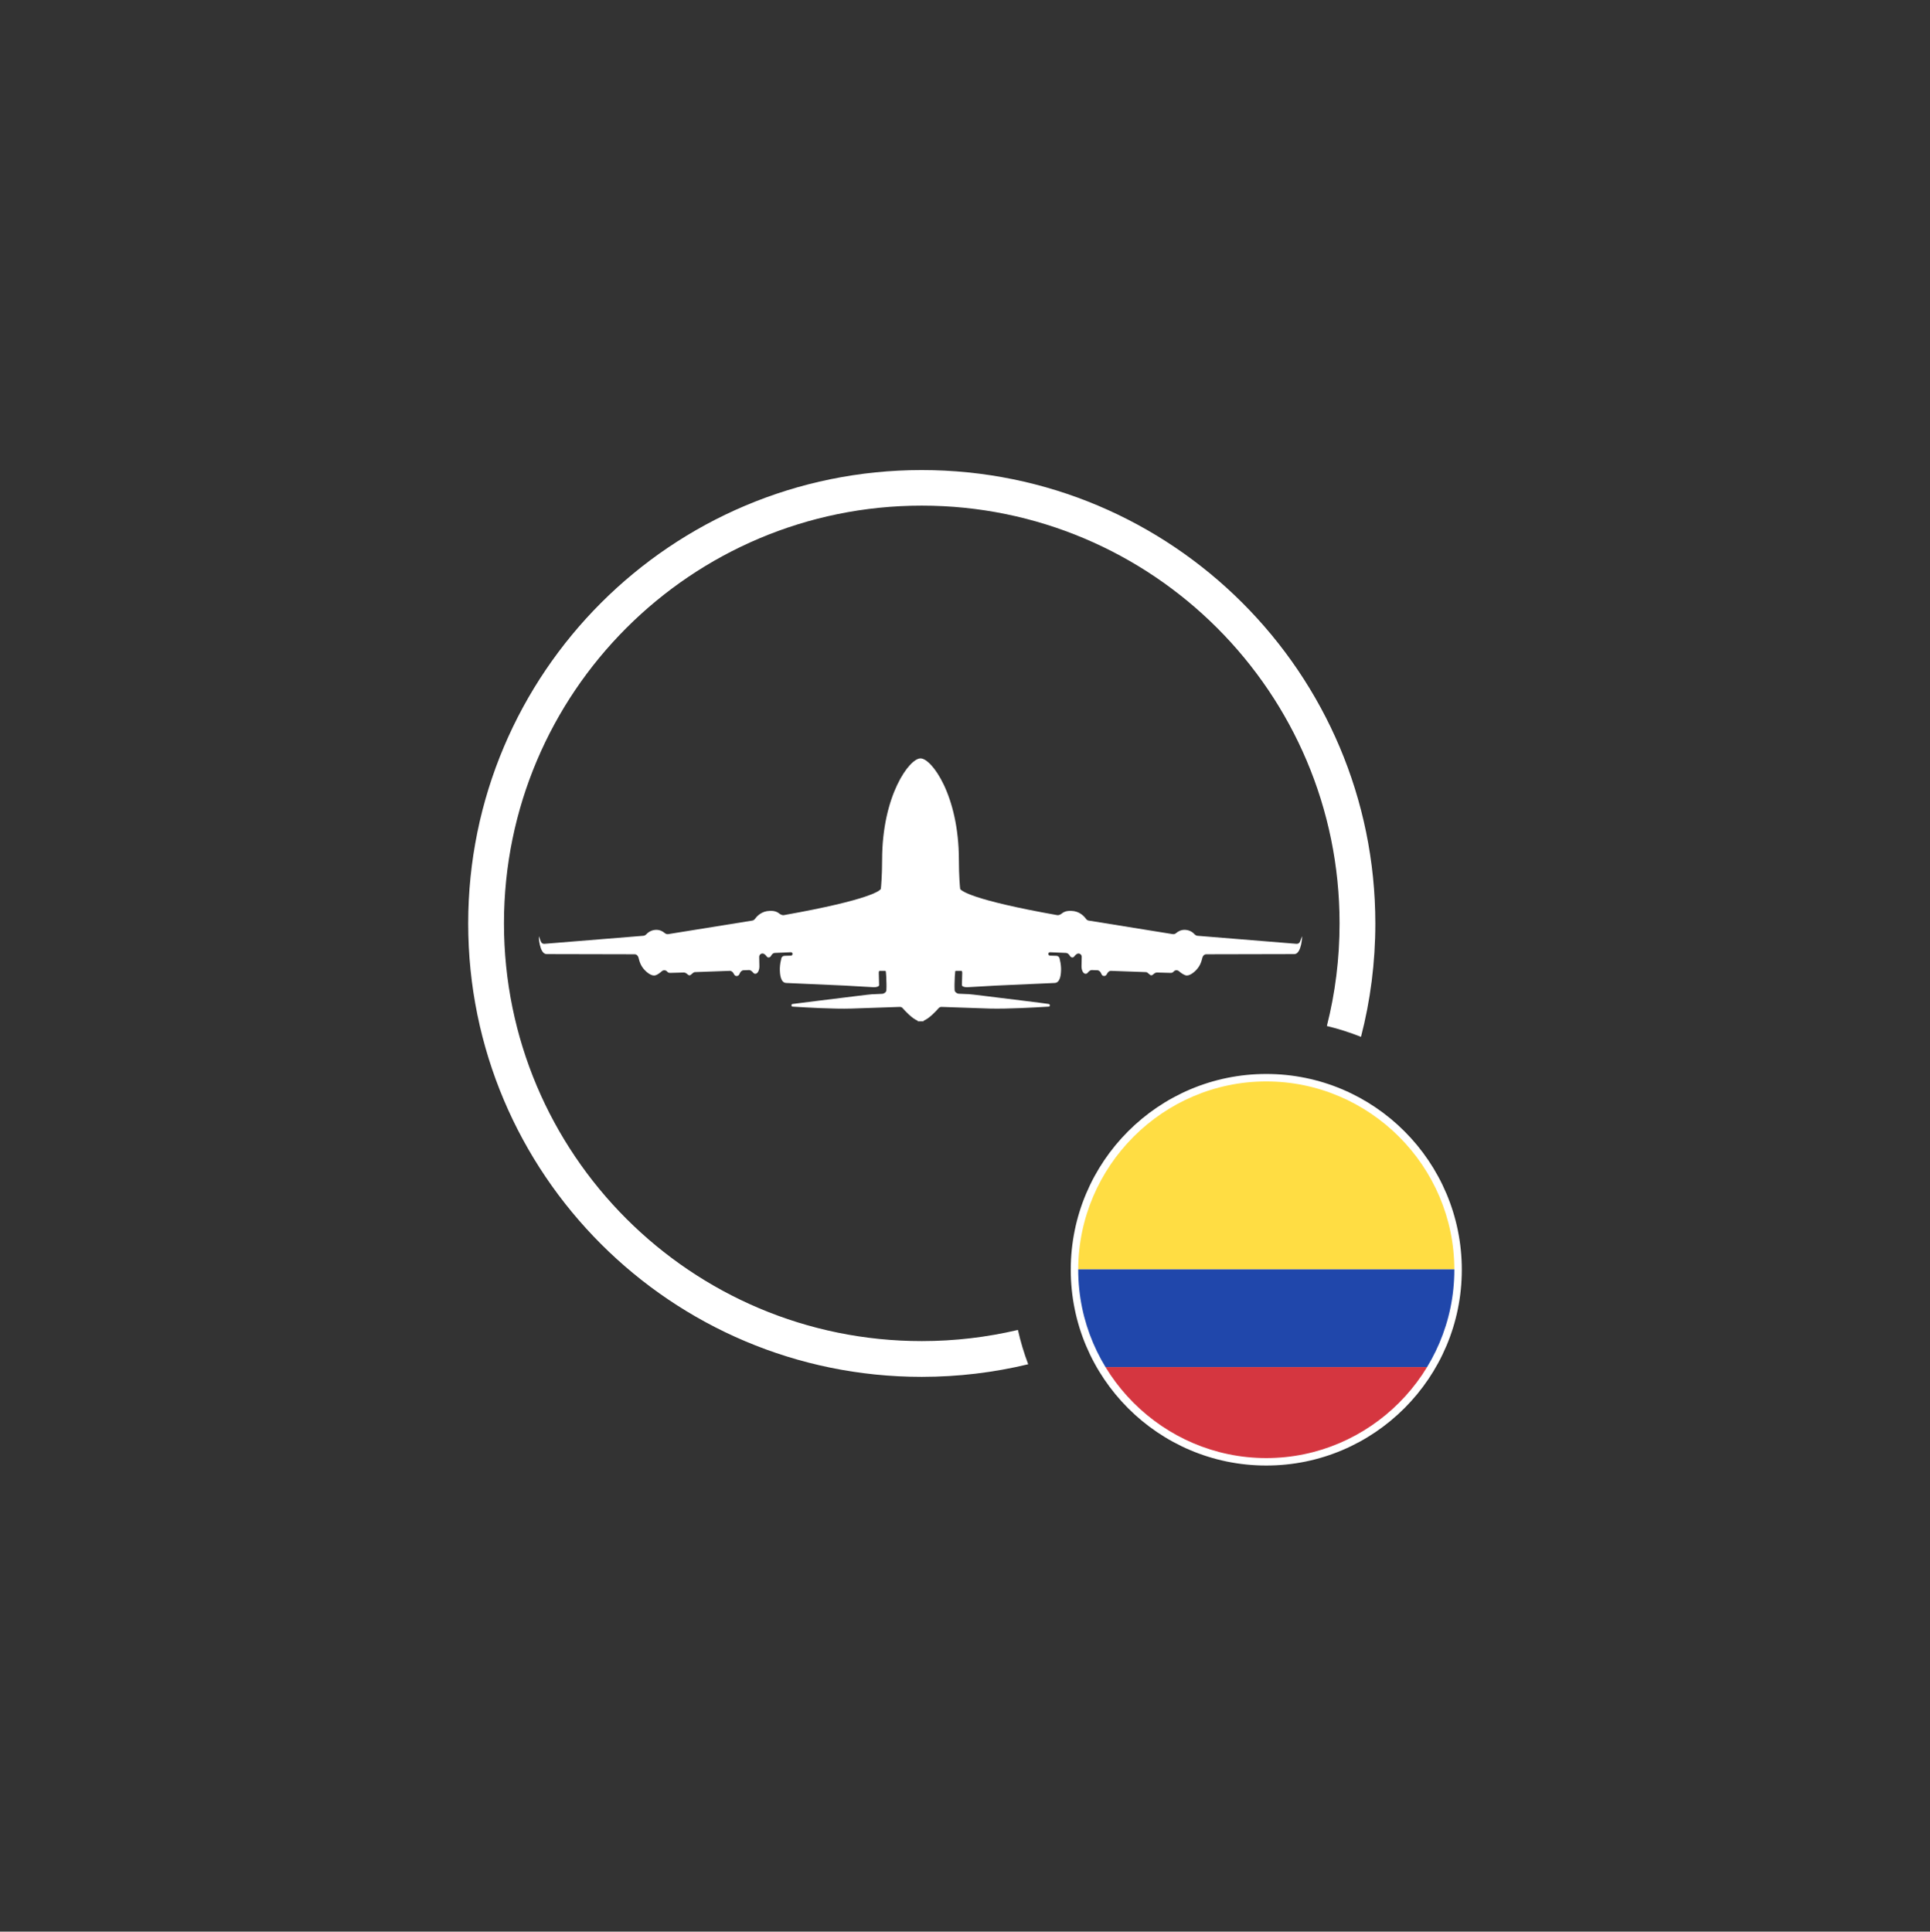 <?xml version="1.0" encoding="utf-8"?>
<!-- Generator: Adobe Illustrator 25.2.1, SVG Export Plug-In . SVG Version: 6.00 Build 0)  -->
<svg version="1.0" id="Ebene_1" xmlns="http://www.w3.org/2000/svg" xmlns:xlink="http://www.w3.org/1999/xlink" x="0px" y="0px"
	 viewBox="0 0 1991 1993" style="enable-background:new 0 0 1991 1993;" xml:space="preserve">
<rect x="0" y="0" width="1991" height="1993" fill="#333333" stroke="none"/>
<style type="text/css">
	.st0{clip-path:url(#SVGID_2_);fill:#FFFFFF;}
	.st1{clip-path:url(#SVGID_2_);fill:#D53640;}
	.st2{clip-path:url(#SVGID_2_);fill:#FFDD43;}
	.st3{clip-path:url(#SVGID_2_);fill:#2047AB;}
	.st4{fill:#FFFFFF;}
	.st5{fill-rule:evenodd;clip-rule:evenodd;fill:#FFFFFF;}
</style>
<g>
	<defs>
		<path id="SVGID_1_" d="M1306.5,1509c-109.3,0-198.5-89.4-198.5-199s89.2-199,198.5-199s198.5,89.4,198.5,199
			S1415.8,1509,1306.5,1509z"/>
	</defs>
	<clipPath id="SVGID_2_">
		<use xlink:href="#SVGID_1_"  style="overflow:visible;"/>
	</clipPath>
	<rect x="1007" y="1108" class="st0" width="598" height="404"/>
	<path class="st1" d="M1605,1410.5h-598v90.2c0,5.9,4.6,10.6,10.3,10.6h577.4c5.7,0,10.3-4.8,10.3-10.6V1410.5z"/>
	<path class="st2" d="M1605,1309.7h-598v-191.1c0-5.9,4.6-10.6,10.3-10.6h577.4c5.7,0,10.3,4.8,10.3,10.6V1309.7z"/>
	<path class="st3" d="M1605,1309.7h-598v100.8h598V1309.7z"/>
</g>
<path class="st4" d="M1306.3,1115.8c106.6,0,194,87.5,194,194.3c0,106.8-87.3,194.3-194,194.3c-106.6,0-194-87.5-194-194.3
	C1112.4,1203.3,1199.7,1115.8,1306.3,1115.8z M1306.3,1108.1c-111.3,0-201.7,90.6-201.7,202c0,111.5,90.4,202,201.7,202
	c111.3,0,201.7-90.6,201.7-202C1508,1198.6,1417.6,1108.1,1306.3,1108.1z"/>
<path class="st5" d="M1027.1,1029c-0.2,0-25.1-3.2-28-3.3c-0.3,0-0.6,0-1,0c-2.3-0.1-6.1-0.2-9-0.4c-2-0.1-4.2-1.8-4.3-3.7
	c0-1,0-2.2-0.1-3.3c0-1,0-2.1,0-3c0-4.3,0.5-11.4,0.7-13c0-0.1,0.1-0.2,0.1-0.3c0.2-0.3,0.5-0.3,0.8-0.3h5.5c0.9,0,0.9,2.1,0.8,3.4
	c0,0.1,0,0.2,0,0.2c0,1.2-0.3,9.9-0.3,11.1c0,1.3,2.4,2.3,5.5,2.2c3-0.1,29.3-1.6,29.8-1.7c0,0,0,0,0,0l0.1,0
	c3.1-0.1,54.9-2.4,60.4-2.7c5.7-0.3,6.6-8.7,6.5-15.2c-0.1-4-1-8-1.6-10.4c-0.4-1.4-1.7-2.4-3.2-2.4l-6.6-0.2c-1,0-1.8-0.9-1.7-1.9
	c0.1-1,0.9-1.7,1.8-1.6l16.4,0.7c1.6,0.1,3,1.3,3.8,2.7c0.6,1,1.5,2,2.7,2c0.8,0,1.4-0.3,1.8-0.8c0.1-0.1,0.2-0.2,0.2-0.3
	c1.2-1.4,2.6-3,4.4-3c1.9,0.1,3.4,1.6,3.3,3.5c0,3.1-0.1,7.6-0.2,9.9c0,3.8,1.7,7.4,4.1,7.5c1,0.1,1.7-0.4,2.2-1
	c1.2-1.4,2.6-2.9,4.5-2.8l5.6,0.2c1.9,0.1,3.3,1.7,4,3.5c0.5,1.3,1.3,2.4,2.8,2.4c1.6,0.1,2.5-1,3.1-2.2c0.8-1.7,2.3-3.2,4.2-3.1
	l35.9,1.3c1.2,0,2.1,0.9,3.1,1.8c0.5,0.5,1,0.9,1.5,1.2c0.3,0.2,0.6,0.3,1,0.3c0.7,0,1.3-0.3,1.8-0.8c1.1-1,2.4-2.1,4-2.1l14.3,0.4
	c1,0,2.1-0.4,2.8-1.2l0.3-0.3c1.4-1.6,3.8-1.6,5.4-0.2c2.3,2,5.7,4.4,8.1,4.4c4.2,0,11.1-5.7,13.8-11.7c1.2-2.7,1.8-5,2.2-6.7
	c0.4-1.9,2-3.5,4-3.5c16.3,0,84.3-0.2,90.9-0.2c7.5-0.1,8.3-19.5,7.8-18.2c-0.3,0.7-1.2,3.3-2,5.3c-0.5,1.5-2,2.4-3.6,2.3
	l-102.2-8.3c-1.1-0.1-2.1-0.7-2.9-1.5c-1.5-1.7-4.7-4.3-9.5-4.6c-4.5-0.3-7.7,1.7-9.4,3.2c-1,0.9-2.3,1.4-3.7,1.2l-86.8-14
	c-1.1-0.2-2.1-0.9-2.7-1.8c-1.9-2.7-6.8-8-15.2-8.2c-4.9-0.2-7.7,1.1-9.3,2.4c-1.4,1.2-3.4,2.3-5.2,2c-90.1-16-99.1-25.5-100-26.9
	c-0.1-0.1-0.1-0.2-0.1-0.4c-0.2-1.6-1.3-13-1.3-29.6c0-66.7-28.1-104.8-39.5-104.8c0,0-0.1,0-0.1,0c0,0-0.1,0-0.1,0
	c-11.3,0-39.5,38.1-39.5,104.8c0,16.6-1.1,28-1.3,29.6c0,0.1,0,0.3-0.1,0.4c-0.9,1.4-9.9,10.9-100,26.9c-1.8,0.3-3.8-0.9-5.2-2
	c-1.6-1.3-4.4-2.6-9.3-2.4c-8.4,0.2-13.3,5.5-15.2,8.2c-0.7,0.9-1.6,1.6-2.7,1.8l-86.9,14c-1.3,0.2-2.6-0.3-3.7-1.2
	c-1.7-1.5-4.9-3.5-9.4-3.2c-4.8,0.3-7.9,2.9-9.5,4.6c-0.8,0.8-1.8,1.4-2.9,1.5l-102.2,8.3c-1.6,0.1-3.1-0.8-3.6-2.3
	c-0.7-2-1.7-4.5-2-5.3c-0.5-1.3,0.3,18.1,7.8,18.2c6.6,0,74.6,0.2,90.9,0.2c2,0,3.6,1.6,4,3.5c0.4,1.7,1,4,2.2,6.7
	c2.7,6,9.5,11.7,13.7,11.7c2.5,0.1,5.8-2.3,8.1-4.4c1.6-1.4,4-1.3,5.4,0.2l0.3,0.3c0.7,0.8,1.7,1.2,2.8,1.2l14.3-0.4
	c1.5,0,2.8,1,4,2.1c0.5,0.4,1.1,0.8,1.8,0.8c0.4,0,0.7-0.1,1-0.3c0.5-0.3,1-0.8,1.5-1.2c0.9-0.9,1.9-1.7,3.1-1.8l35.9-1.3
	c1.9-0.1,3.4,1.4,4.2,3.1c0.6,1.2,1.5,2.4,3.1,2.2c1.5,0,2.4-1.1,2.9-2.4c0.7-1.8,2.1-3.4,4-3.5l5.6-0.2c1.8-0.1,3.3,1.4,4.5,2.8
	c0.5,0.6,1.2,1,2.2,1c2.4-0.1,4.1-3.7,4.1-7.5c-0.1-2.3-0.2-6.7-0.2-9.9c0-1.9,1.5-3.5,3.3-3.5c1.8-0.1,3.2,1.5,4.4,3
	c0.1,0.1,0.2,0.2,0.2,0.3c0.4,0.5,1,0.8,1.8,0.8c1.3,0,2.1-0.9,2.7-2c0.8-1.4,2.1-2.7,3.8-2.7l16.4-0.7c1,0,1.8,0.7,1.8,1.6
	c0.1,1-0.7,1.9-1.7,1.9l-6.6,0.2c-1.5,0-2.8,1-3.2,2.4c-0.6,2.4-1.5,6.3-1.6,10.4c-0.1,6.5,0.8,14.9,6.5,15.2
	c5.7,0.2,60.1,2.7,60.6,2.7c0,0,0,0,0,0c0.5,0,26.8,1.5,29.8,1.7c3.1,0.1,5.5-0.9,5.5-2.2c0-1.2-0.2-9.9-0.3-11.1c0-0.1,0-0.2,0-0.2
	c-0.1-1.3-0.1-3.4,0.8-3.4h5.5c0.3,0,0.6,0.1,0.8,0.3c0.1,0.1,0.1,0.2,0.1,0.3c0.3,1.6,0.7,8.7,0.7,13c0,1,0,2,0,3.1
	c0,1.2,0,2.3-0.1,3.3c-0.1,2-2.3,3.6-4.3,3.7c-2.7,0.2-6.4,0.3-8.6,0.4c-0.5,0-1,0-1.3,0c-2.9,0.1-27.8,3.3-28,3.3h0h0
	c-0.7,0.1-53.3,6.5-54.7,6.8c-1.4,0.2-1.3,2.7,0,2.7c0.2,0,1.4,0.1,3.3,0.2c9.8,0.6,38.9,2.4,57.8,1.8c19.3-0.7,43.1-1.5,49.7-1.7
	c1.1,0,2.2,0.4,2.9,1.3c2.7,3.1,9.9,10.9,15.7,13c-0.5,0.4-0.7,0.6,0,0.6h2.7c0,0,0,0,0,0h3c0.7,0,0.6-0.2,0-0.6
	c5.8-2.1,13-9.9,15.7-13c0.7-0.8,1.8-1.3,2.9-1.3c6.6,0.2,30.3,1.1,49.7,1.7c18.8,0.5,48-1.2,57.8-1.8c1.9-0.1,3.1-0.2,3.3-0.2
	c1.3,0,1.4-2.4,0-2.7C1080.4,1035.5,1027.3,1029,1027.1,1029L1027.1,1029L1027.1,1029z"/>
<path class="st4" d="M950.8,485C692.5,485,483,694.5,483,952.8c0,258.4,209.5,467.8,467.8,467.8c37.9,0,74.6-4.5,109.9-13
	c-4.3-11.4-7.9-23.2-10.6-35.4c-31.9,7.5-65.1,11.5-99.2,11.5c-238,0-431-192.9-431-431c0-238,193-431,431-431
	c238,0,431,193,431,431c0,36.5-4.5,72-13.1,105.9c12.1,2.9,23.8,6.7,35.2,11.2c9.7-37.4,14.8-76.7,14.8-117.1
	C1418.7,694.5,1209.2,485,950.8,485z"/>
</svg>
